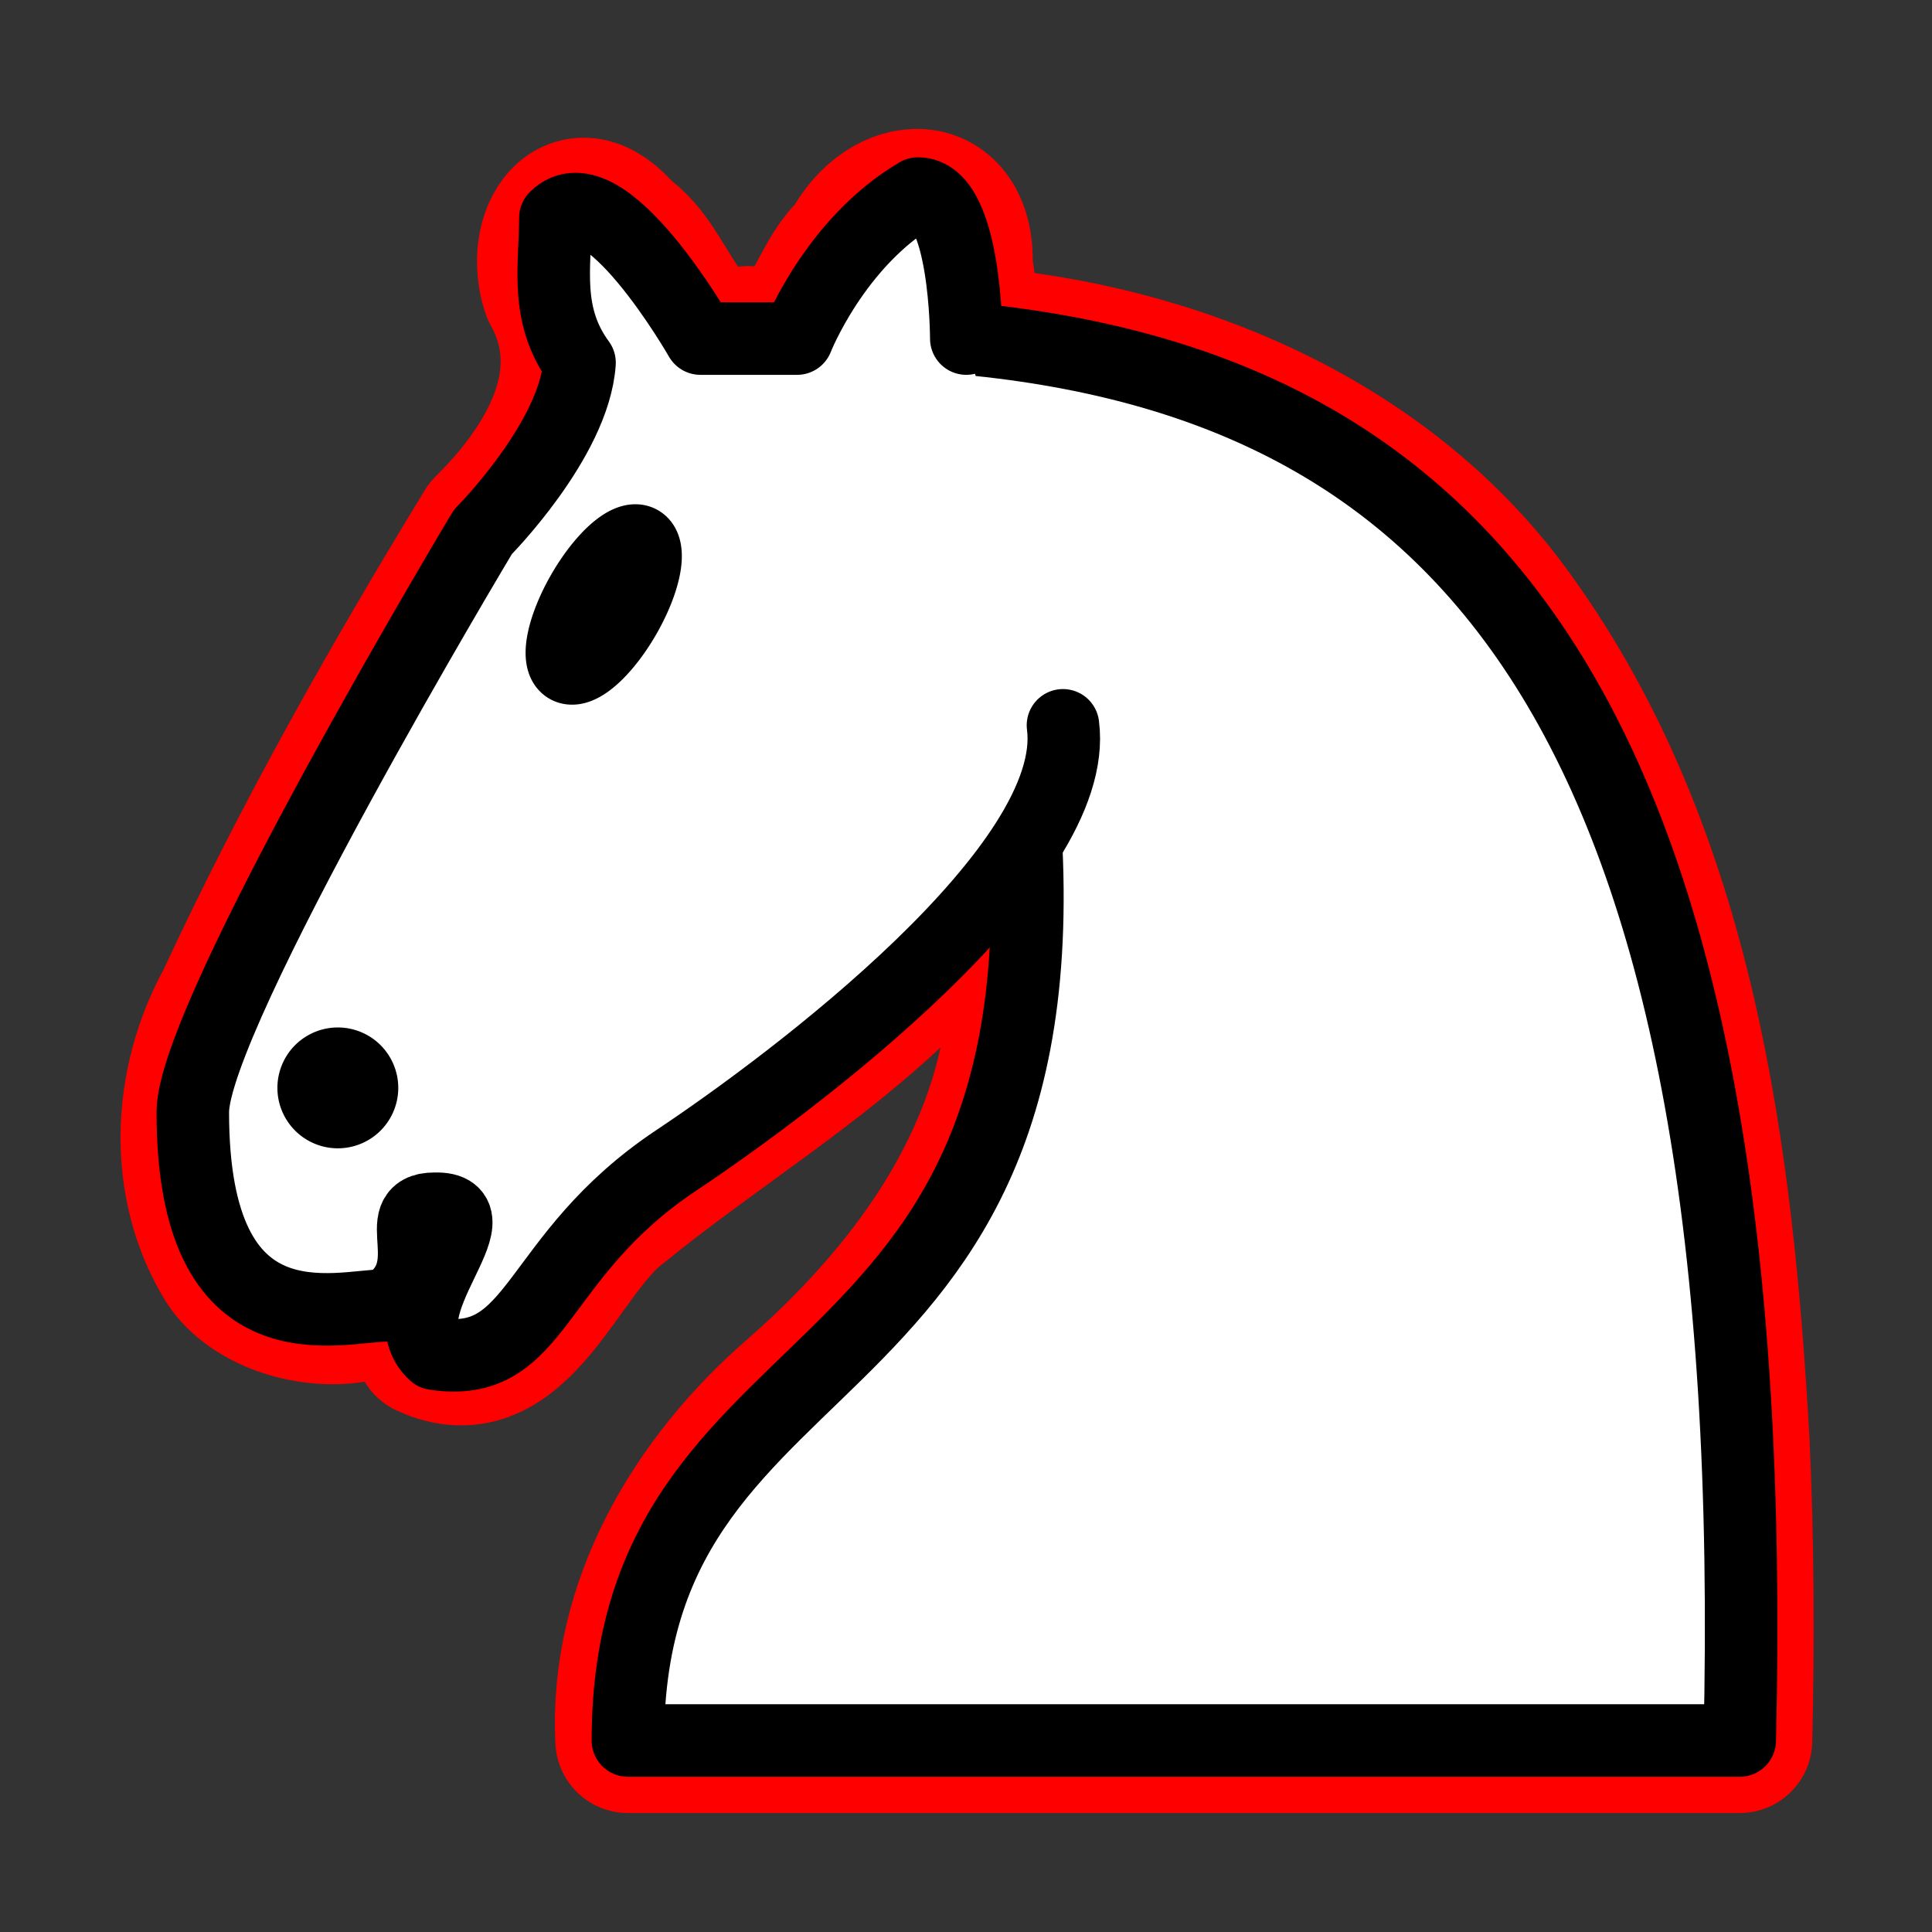 <?xml version="1.0" encoding="UTF-8" standalone="no"?>
<!-- Created with Inkscape (http://www.inkscape.org/) -->

<svg
   width="40"
   height="40"
   viewBox="0 0 10.311 10.311"
   version="1.1"
   id="svg5696"
   inkscape:version="1.2.2 (732a01da63, 2022-12-09)"
   sodipodi:docname="white_knight_vulnerable.svg"
   xmlns:inkscape="http://www.inkscape.org/namespaces/inkscape"
   xmlns:sodipodi="http://sodipodi.sourceforge.net/DTD/sodipodi-0.dtd"
   xmlns="http://www.w3.org/2000/svg"
   xmlns:svg="http://www.w3.org/2000/svg">
  <rect x="0" y="0" width="10.311" height="10.311" fill="#333333" stroke="none"/>
  <sodipodi:namedview
     id="namedview5698"
     pagecolor="#ffffff"
     bordercolor="#000000"
     borderopacity="0.25"
     inkscape:showpageshadow="2"
     inkscape:pageopacity="0.0"
     inkscape:pagecheckerboard="0"
     inkscape:deskcolor="#d1d1d1"
     inkscape:document-units="mm"
     showgrid="false"
     inkscape:zoom="16.117123"
     inkscape:cx="15.728614"
     inkscape:cy="21.312737"
     inkscape:window-width="1920"
     inkscape:window-height="991"
     inkscape:window-x="-9"
     inkscape:window-y="-9"
     inkscape:window-maximized="1"
     inkscape:current-layer="layer1" />
  <defs
     id="defs5693" />
  <g
     inkscape:label="Layer 1"
     inkscape:groupmode="layer"
     id="layer1">
    <g
       style="fill:none;fill-opacity:1;fill-rule:evenodd;stroke:#000000;stroke-width:1.5;stroke-linecap:round;stroke-linejoin:round;stroke-miterlimit:4;stroke-dasharray:none;stroke-opacity:1"
       transform="matrix(0.258,0,0,0.258,-0.519,-0.773)"
       id="g58">
      <g
         style="fill:none;fill-opacity:1;fill-rule:evenodd;stroke:#000000;stroke-width:2;stroke-linecap:round;stroke-linejoin:round;stroke-miterlimit:4;stroke-dasharray:none;stroke-opacity:1"
         transform="translate(-4.95e-5)"
         id="g58-1"
         inkscape:label="g58-1">
        <path
           d="m 22,10 c 4.334,0.324 8.74,2.171 11.316,5.799 3.523,4.905 4.295,11.14 4.628,17.014 C 38.04,34.874 38.049,36.938 38,39 c -7.667,0 -15.333,0 -23,0 -0.144,-2.824 1.399,-5.391 3.476,-7.186 2.286,-2.003 4.239,-4.599 4.603,-7.7 C 23.389,22.089 23.275,20.022 23,18"
           style="fill:#ffffff;stroke:#ff0000;stroke-width:3;stroke-dasharray:none;stroke-opacity:1"
           id="path50-3" />
        <path
           d="m 24,18 c 0.02,2.215 -1.827,3.836 -3.269,5.293 -1.804,1.766 -3.981,3.072 -5.925,4.657 -1.271,0.95 -2.068,3.748 -3.962,2.86 -0.597,-0.819 1.643,-3.317 -0.255,-2.607 0.599,2.378 -2.889,2.389 -3.864,0.939 C 5.71,27.51 5.82,25.379 6.736,23.727 8.303,20.348 10.143,17.089 12.081,13.915 13.423,12.585 14.467,10.784 13.476,9.002 13.095,7.86 13.887,6.629 14.889,7.852 15.888,8.516 16.037,10.401 17.49,10 18.823,10.416 18.867,8.845 19.658,8.142 20.358,6.795 21.941,6.765 21.875,8.5 21.956,8.996 21.993,9.498 22,10"
           style="fill:#ffffff;stroke:#ff0000;stroke-width:3;stroke-dasharray:none;stroke-opacity:1"
           id="path52-2" />
        <path
           d="m 9.5,25.5 c -1.1,2.04 -1.372,-2.026 0,0 z"
           style="fill:#000000;stroke:#ff0000;stroke-width:3;stroke-dasharray:none;stroke-opacity:1"
           id="path54-4" />
        <path
           d="m 14.933,15.75 c 0.004,0.603 -1.734,1.753 -1.224,0.311 -0.075,-0.678 1.859,-2.929 1.582,-1.123 z"
           style="fill:#000000;stroke:#ff0000;stroke-width:3;stroke-dasharray:none;stroke-opacity:1"
           id="path56-7" />
      </g>
      <path
         d="m 22,10 c 10.5,1 16.5,8 16,29 H 15 c 0,-9 10,-6.5 8,-21"
         style="fill:#ffffff;stroke:#000000"
         id="path50" />
      <path
         d="m 24,18 c 0.38,2.91 -5.55,7.37 -8,9 -3,2 -2.82,4.34 -5,4 -1.042,-0.94 1.41,-3.04 0,-3 -1,0 0.19,1.23 -1,2 -1,0 -4.003,1 -4,-4 0,-2 6,-12 6,-12 0,0 1.89,-1.9 2,-3.5 -0.73,-0.994 -0.5,-2 -0.5,-3 1,-1 3,2.5 3,2.5 h 2 c 0,0 0.78,-1.992 2.5,-3 1,0 1,3 1,3"
         style="fill:#ffffff;stroke:#000000"
         id="path52" />
      <path
         d="m 9.5,25.5 a 0.5,0.5 0 1 1 -1,0 0.5,0.5 0 1 1 1,0 z"
         style="fill:#000000;stroke:#000000"
         id="path54" />
      <path
         d="m 15,15.5 a 0.5,1.5 0 1 1 -1,0 0.5,1.5 0 1 1 1,0 z"
         style="fill:#000000;stroke:#000000"
         id="path56"
         transform="matrix(0.866,0.5,-0.5,0.866,9.693,-5.173)" />
    </g>
  </g>
</svg>

